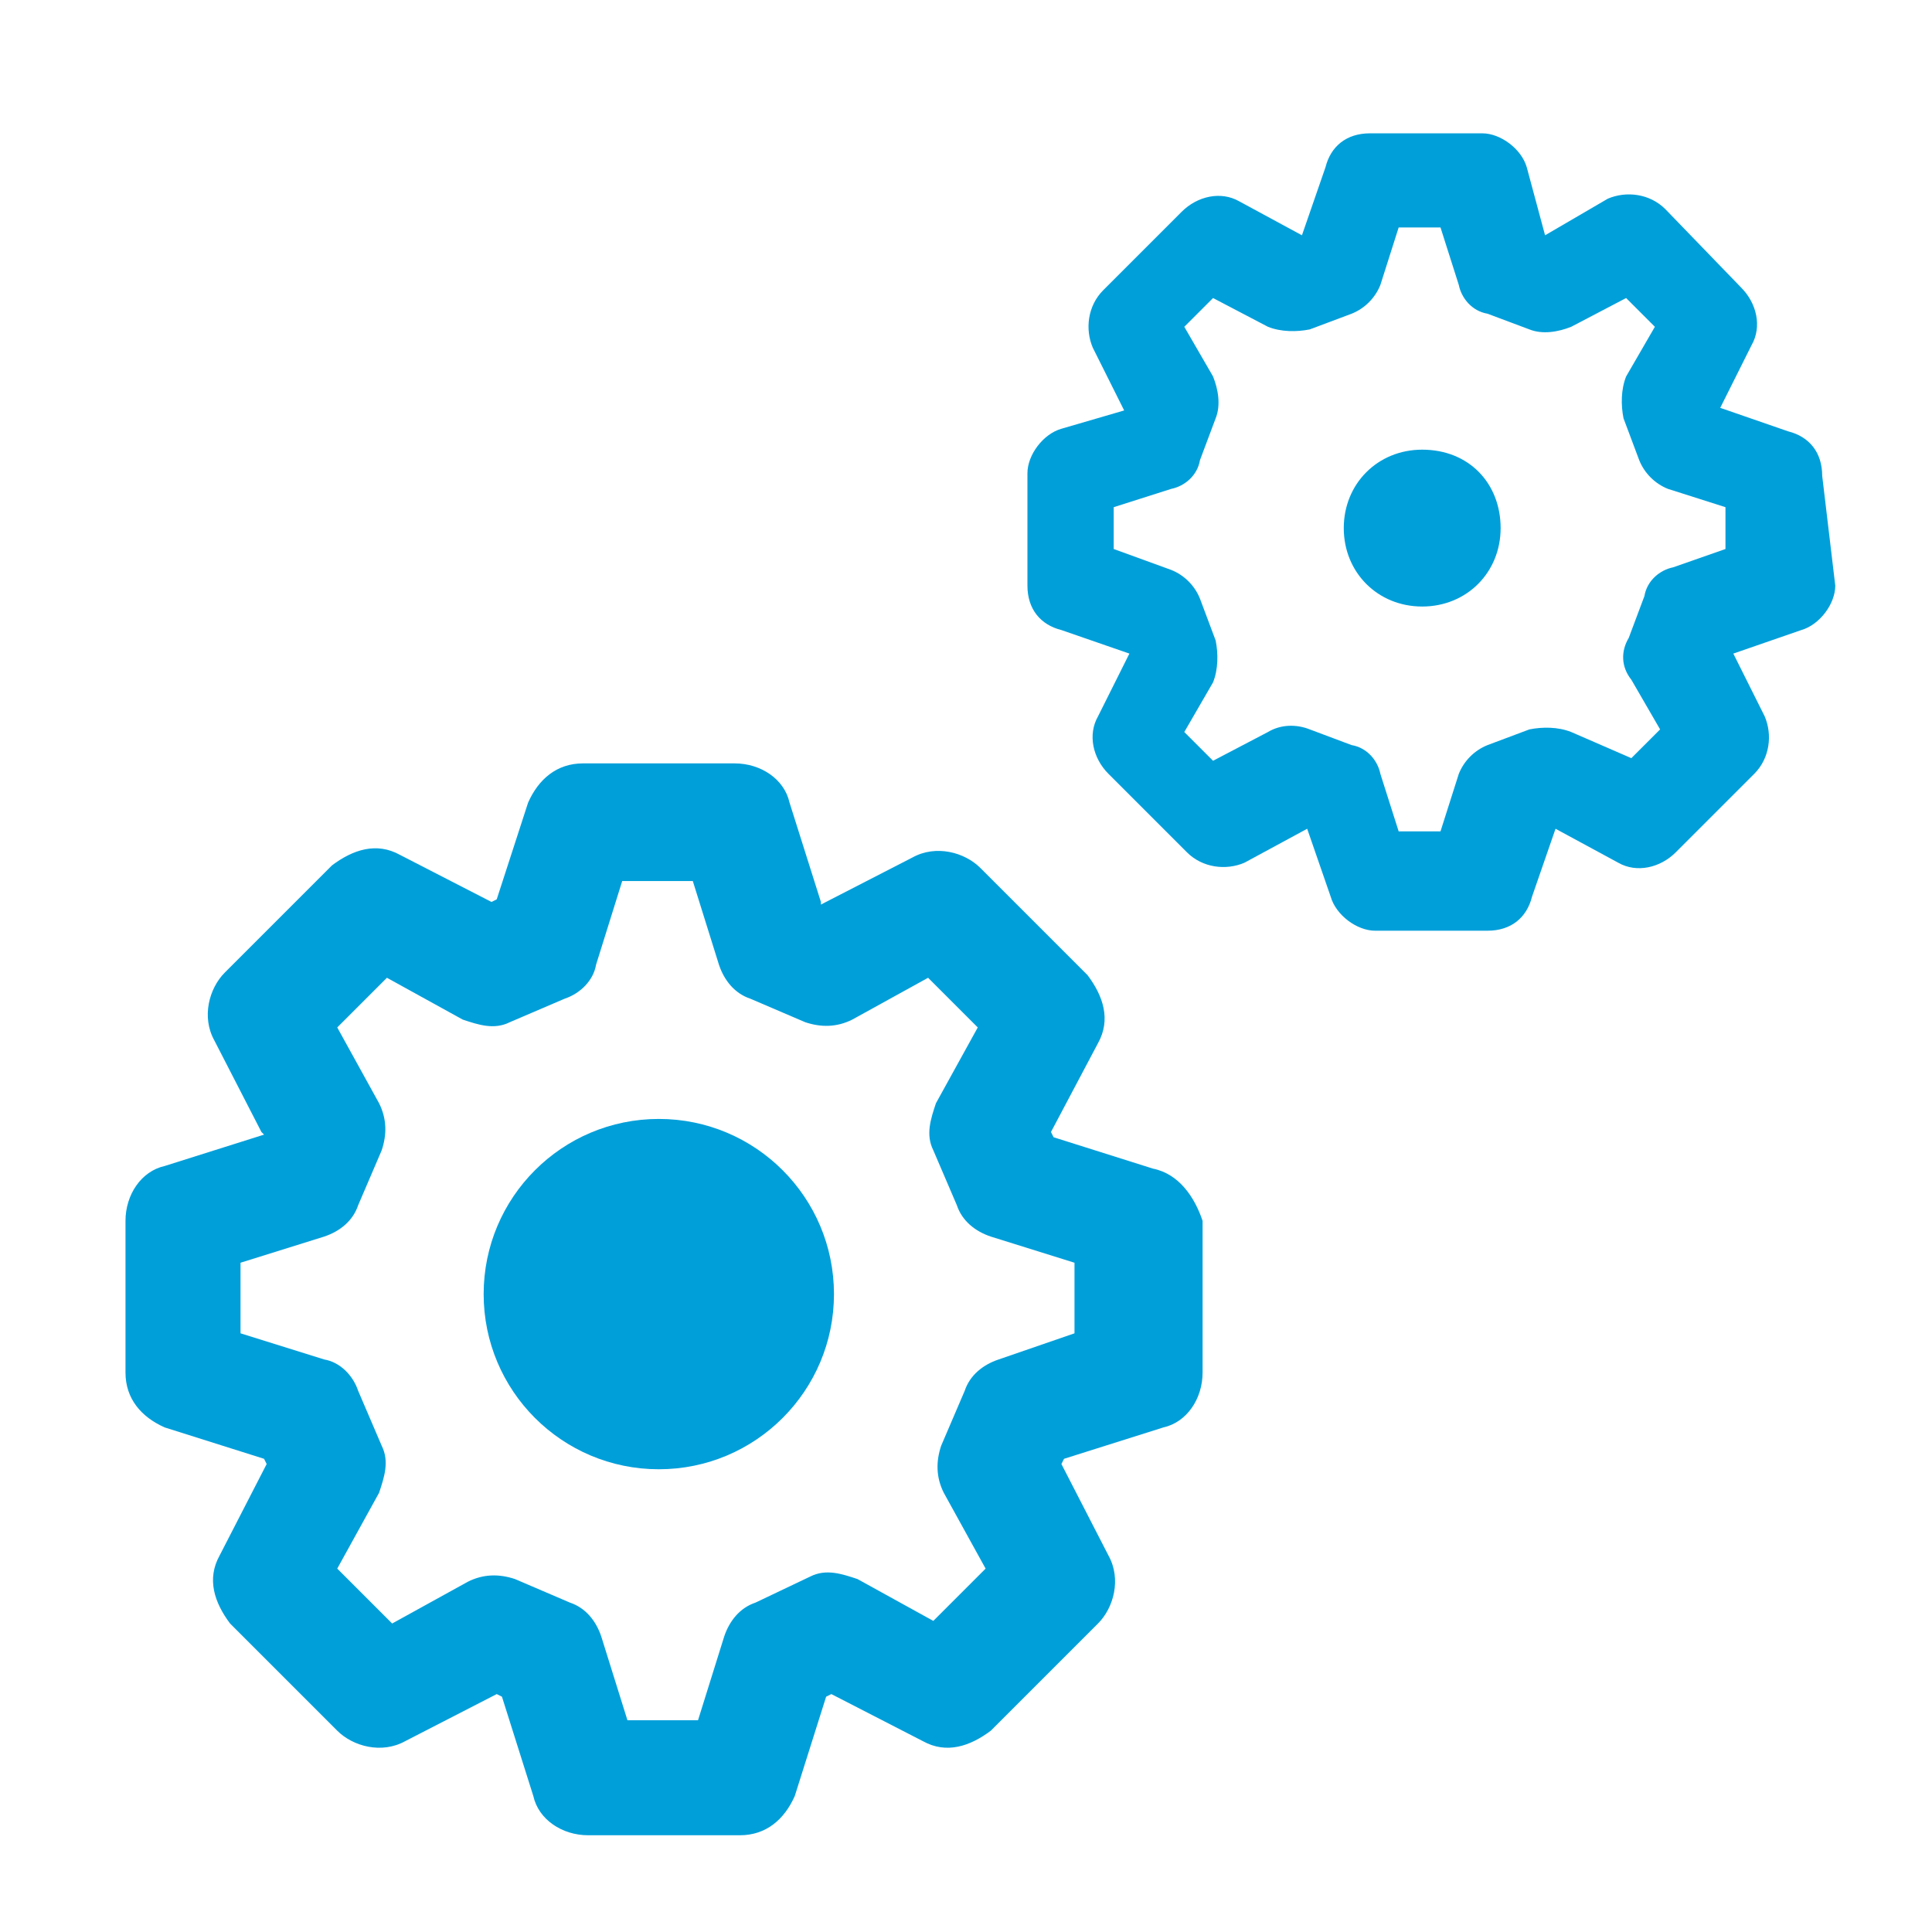 <?xml version="1.0" encoding="utf-8"?>
<!-- Generator: Adobe Illustrator 22.0.0, SVG Export Plug-In . SVG Version: 6.00 Build 0)  -->
<svg version="1.1" id="Layer_1" xmlns="http://www.w3.org/2000/svg" xmlns:xlink="http://www.w3.org/1999/xlink" x="0px" y="0px"
	 viewBox="0 0 73.9 73.9" style="enable-background:new 0 0 73.9 73.9;" xml:space="preserve">
<style type="text/css">
	.st0{fill:#009FDA;}
</style>
<g>
	<path class="st0" d="M44.1,44.7l-3.8-1.2l-0.1-0.2l1.8-3.4c0.5-0.9,0.2-1.8-0.4-2.6l-4.1-4.1c-0.6-0.6-1.7-0.9-2.6-0.4l-3.5,1.8
		l0-0.1l-1.2-3.8c-0.2-0.9-1.1-1.5-2.1-1.5h-5.8l0,0c-1,0-1.7,0.6-2.1,1.5L19,34.4l-0.2,0.1l-3.5-1.8c-0.9-0.5-1.8-0.2-2.6,0.4
		l-4.1,4.1c-0.6,0.6-0.9,1.7-0.4,2.6l1.8,3.5l0.1,0.1l-3.8,1.2c-0.9,0.2-1.5,1.1-1.5,2.1v5.8c0,1,0.6,1.7,1.5,2.1l3.8,1.2l0.1,0.2
		l-1.8,3.5c-0.5,0.9-0.2,1.8,0.4,2.6l4.1,4.1c0.6,0.6,1.7,0.9,2.6,0.4l3.5-1.8l0.2,0.1l1.2,3.8c0.2,0.9,1.1,1.5,2.1,1.5h5.8
		c1,0,1.7-0.6,2.1-1.5l1.2-3.8l0.2-0.1l3.5,1.8c0.9,0.5,1.8,0.2,2.6-0.4l4.1-4.1c0.6-0.6,0.9-1.7,0.4-2.6l-1.8-3.5l0.1-0.2l3.8-1.2
		c0.9-0.2,1.5-1.1,1.5-2.1v-5.8C45.7,45.8,45.1,44.9,44.1,44.7z M38.2,52c-0.6,0.2-1.1,0.6-1.3,1.2L36,55.3
		c-0.2,0.6-0.2,1.2,0.1,1.8l1.6,2.9L35.7,62l-2.9-1.6c-0.6-0.2-1.2-0.4-1.8-0.1l-2.1,1c-0.6,0.2-1,0.7-1.2,1.3l-1,3.2H24l-1-3.2
		c-0.2-0.6-0.6-1.1-1.2-1.3l-2.1-0.9c-0.6-0.2-1.2-0.2-1.8,0.1L15,62.1L12.9,60l1.6-2.9c0.2-0.6,0.4-1.2,0.1-1.8l-0.9-2.1
		c-0.2-0.6-0.7-1.1-1.3-1.2l-3.2-1v-2.7l3.2-1c0.6-0.2,1.1-0.6,1.3-1.2l0.9-2.1c0.2-0.6,0.2-1.2-0.1-1.8l-1.6-2.9l1.9-1.9l2.9,1.6
		c0.6,0.2,1.2,0.4,1.8,0.1l2.1-0.9c0.6-0.2,1.1-0.7,1.2-1.3l1-3.2h2.7l1,3.2c0.2,0.6,0.6,1.1,1.2,1.3l2.1,0.9
		c0.6,0.2,1.2,0.2,1.8-0.1l2.9-1.6l1.9,1.9l-1.6,2.9c-0.2,0.6-0.4,1.2-0.1,1.8l0.9,2.1c0.2,0.6,0.7,1,1.3,1.2l3.2,1V51L38.2,52z"/>
	<circle class="st0" cx="25.2" cy="49.5" r="6.7"/>
	<path class="st0" d="M69.7,18.2c0-0.9-0.5-1.5-1.3-1.7l-2.6-0.9l1.2-2.4c0.4-0.7,0.2-1.6-0.4-2.2l-2.9-3c-0.6-0.6-1.5-0.7-2.2-0.4
		L59.1,9l-0.7-2.6c-0.2-0.7-1-1.3-1.7-1.3h-4.3c-0.9,0-1.5,0.5-1.7,1.3L49.8,9l-2.4-1.3c-0.7-0.4-1.6-0.2-2.2,0.4l-3,3
		c-0.6,0.6-0.7,1.5-0.4,2.2l1.2,2.4l-2.4,0.7c-0.7,0.2-1.3,1-1.3,1.7v4.3c0,0.9,0.5,1.5,1.3,1.7l2.6,0.9l-1.2,2.4
		c-0.4,0.7-0.2,1.6,0.4,2.2l3,3c0.6,0.6,1.5,0.7,2.2,0.4l2.4-1.3l0.9,2.6c0.2,0.7,1,1.3,1.7,1.3h4.3c0.9,0,1.5-0.5,1.7-1.3l0.9-2.6
		l2.4,1.3c0.7,0.4,1.6,0.2,2.2-0.4l3-3c0.6-0.6,0.7-1.5,0.4-2.2l-1.2-2.4l2.6-0.9c0.7-0.2,1.3-1,1.3-1.7L69.7,18.2z M64,21.7
		c-0.5,0.1-1,0.5-1.1,1.1l-0.6,1.6C62,24.9,62,25.5,62.4,26l1.1,1.9l-1.1,1.1L60.1,28c-0.5-0.2-1.1-0.2-1.6-0.1l-1.6,0.6
		c-0.5,0.2-0.9,0.6-1.1,1.1l-0.7,2.2h-1.6l-0.7-2.2c-0.1-0.5-0.5-1-1.1-1.1l-1.6-0.6c-0.5-0.2-1.1-0.2-1.6,0.1l-2.1,1.1L45.3,28
		l1.1-1.9c0.2-0.5,0.2-1.1,0.1-1.6l-0.6-1.6c-0.2-0.5-0.6-0.9-1.1-1.1L42.6,21v-1.6l2.2-0.7c0.5-0.1,1-0.5,1.1-1.1l0.6-1.6
		c0.2-0.5,0.1-1.1-0.1-1.6l-1.1-1.9l1.1-1.1l2.1,1.1c0.5,0.2,1.1,0.2,1.6,0.1l1.6-0.6c0.5-0.2,0.9-0.6,1.1-1.1l0.7-2.2h1.6l0.7,2.2
		c0.1,0.5,0.5,1,1.1,1.1l1.6,0.6c0.5,0.2,1.1,0.1,1.6-0.1l2.1-1.1l1.1,1.1l-1.1,1.9c-0.2,0.5-0.2,1.1-0.1,1.6l0.6,1.6
		c0.2,0.5,0.6,0.9,1.1,1.1l2.2,0.7V21L64,21.7z"/>
	<path class="st0" d="M54.4,17.2c-1.7,0-3,1.3-3,3s1.3,3,3,3c1.7,0,3-1.3,3-3S56.2,17.2,54.4,17.2z"/>
</g>
</svg>
